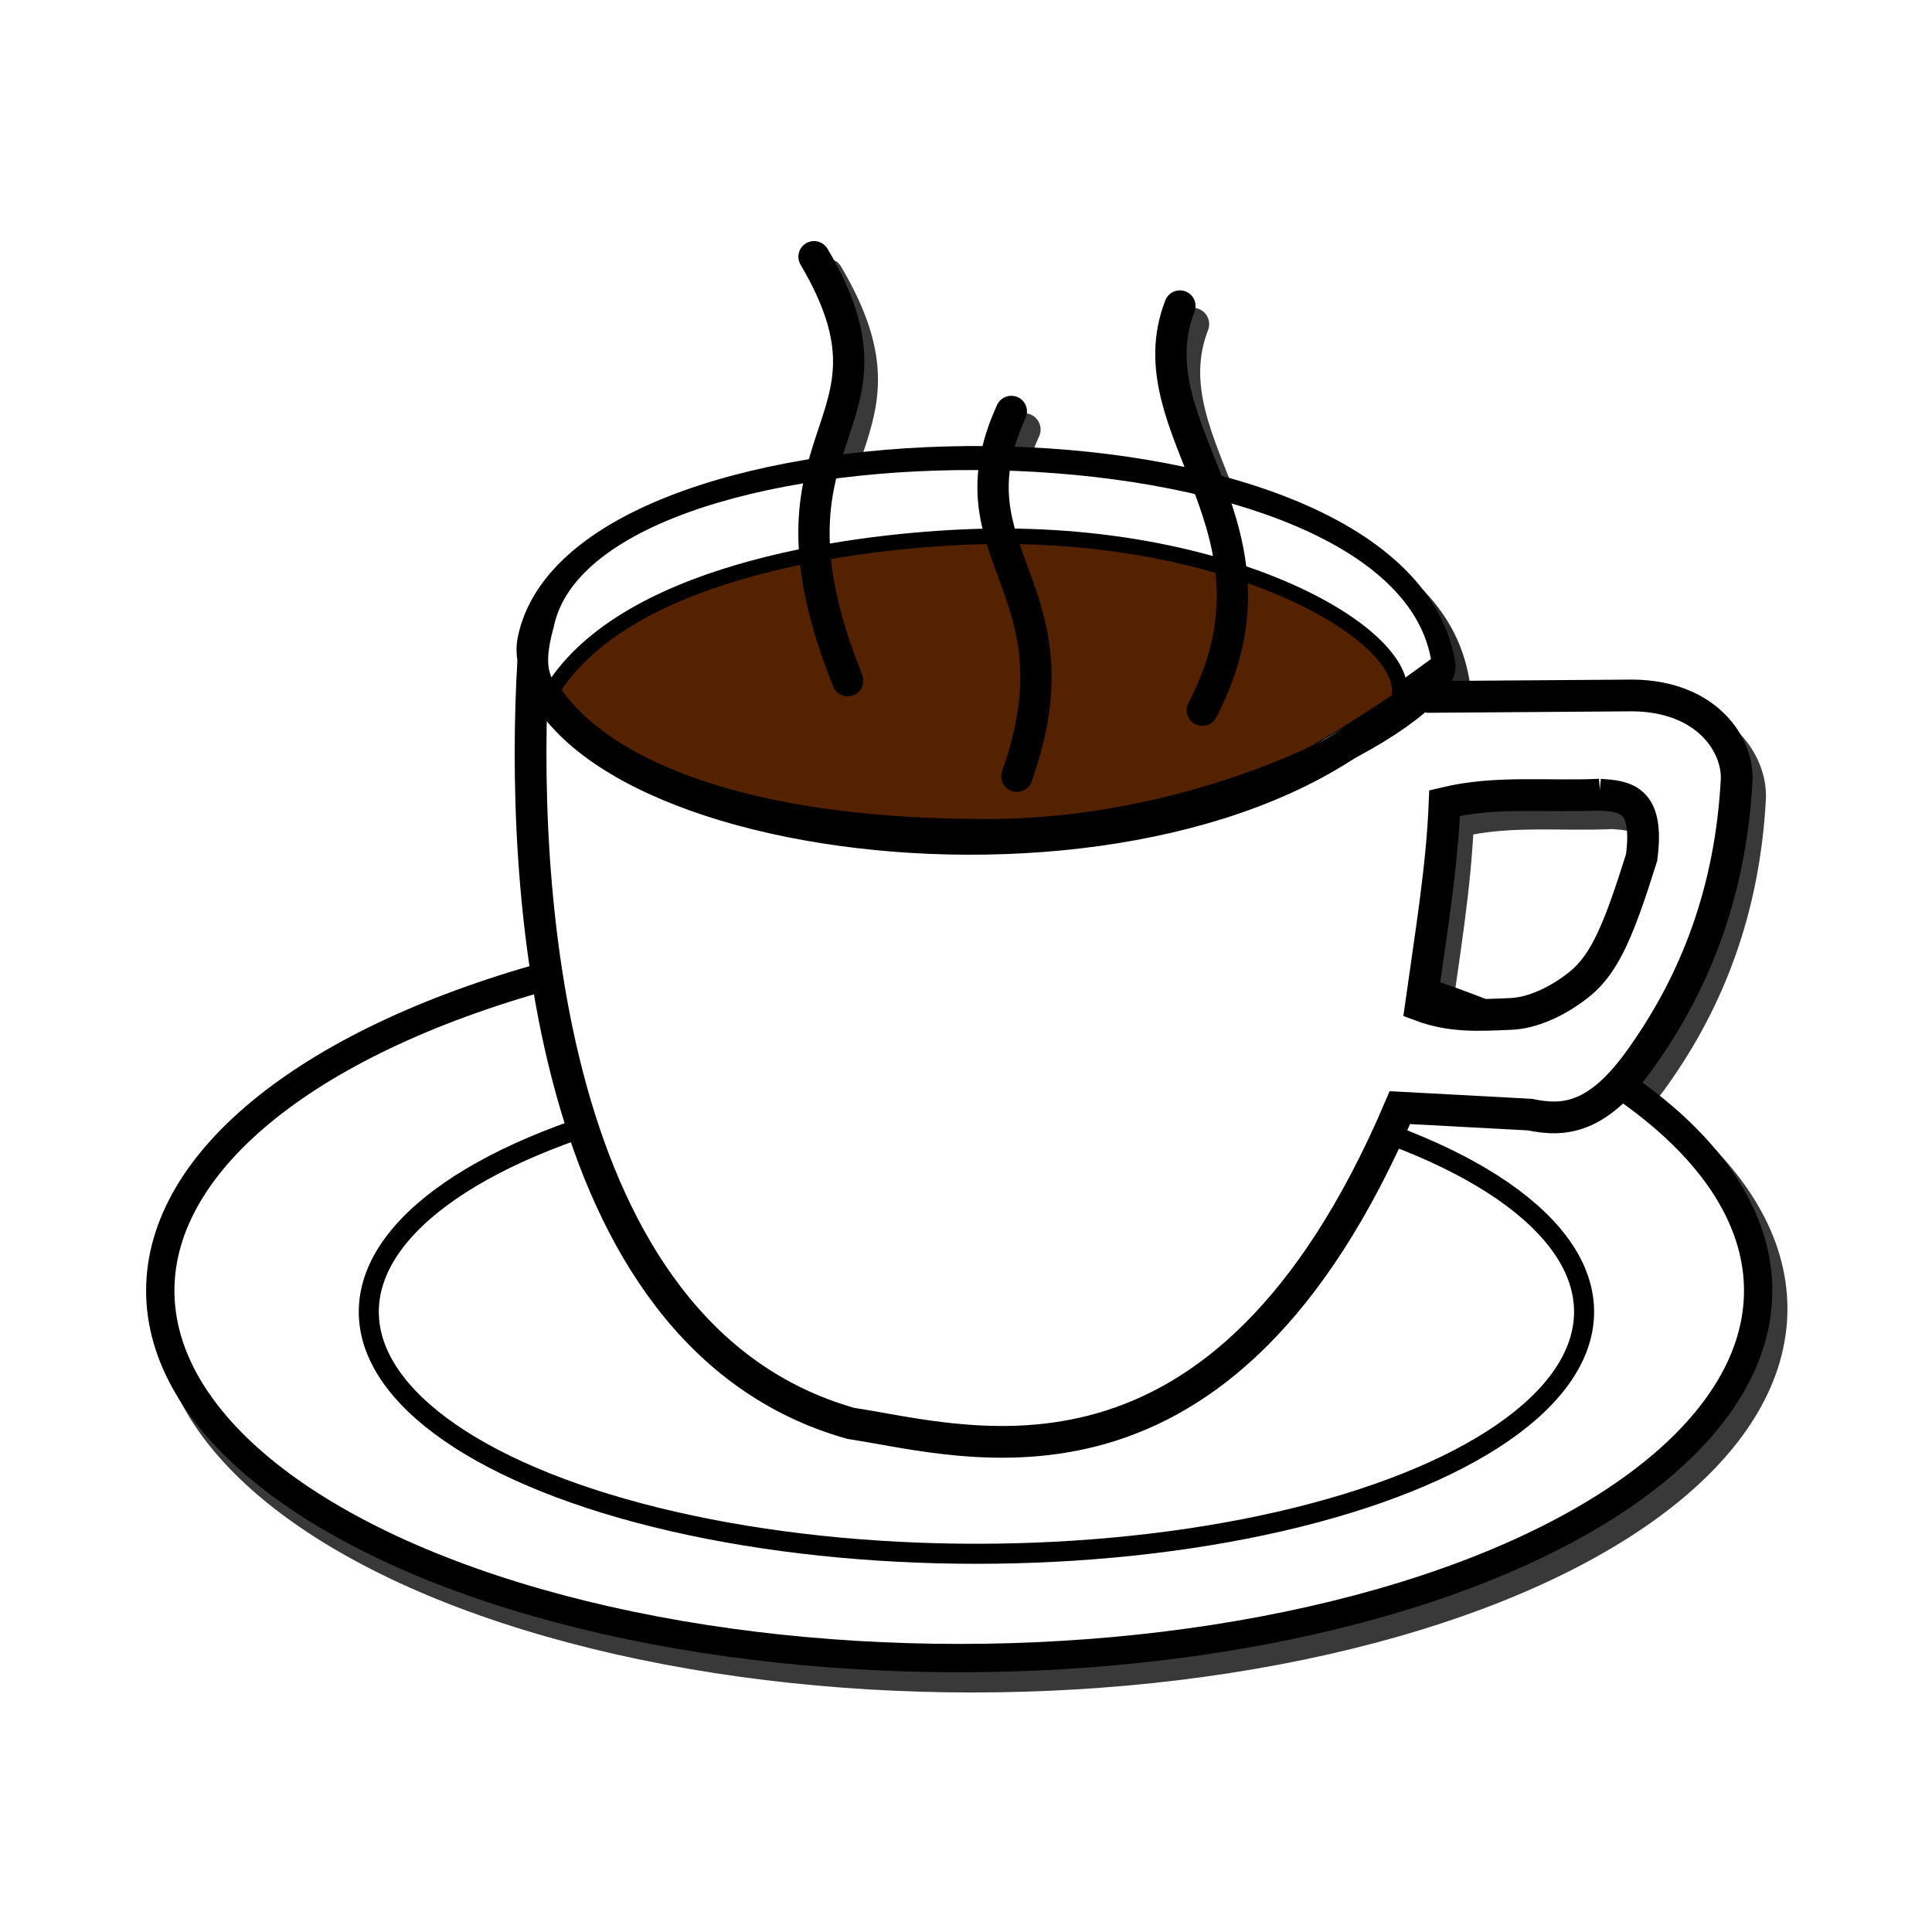 <svg:svg xmlns:dc="http://purl.org/dc/elements/1.1/" xmlns:ns1="http://sodipodi.sourceforge.net/DTD/sodipodi-0.dtd" xmlns:ns2="http://www.inkscape.org/namespaces/inkscape" xmlns:ns4="http://creativecommons.org/ns#" xmlns:rdf="http://www.w3.org/1999/02/22-rdf-syntax-ns#" xmlns:svg="http://www.w3.org/2000/svg" height="612.196" id="svg4251" version="1.1" viewBox="48.991 183.399 612.196 612.196" width="612.196" ns1:docname="coffee cup.svg" ns2:version="0.91 r13725">
  <svg:defs id="defs4253">
    <svg:filter height="1.051" id="filter4494-4" style="color-interpolation-filters:sRGB" width="1.045" x="-0.023" y="-0.026" ns2:collect="always">
      <svg:feGaussianBlur id="feGaussianBlur4496-5" stdDeviation="13.655" ns2:collect="always" />
    </svg:filter>
  </svg:defs>
  <ns1:namedview bordercolor="#666666" borderopacity="1.0" id="base" pagecolor="#ffffff" showgrid="false" ns2:current-layer="g4273-9" ns2:cx="345.71429" ns2:cy="512.85714" ns2:document-units="px" ns2:pageopacity="0.0" ns2:pageshadow="2" ns2:window-height="1056" ns2:window-maximized="1" ns2:window-width="1855" ns2:window-x="65" ns2:window-y="24" ns2:zoom="0.55900474" />
  <svg:g id="layer1" ns2:groupmode="layer" ns2:label="Layer 1">
    <svg:g id="g4833-7" style="fill:#ffffff" transform="matrix(0.348,0,0,0.348,530.967,219.51)">
      <svg:g id="g4273-3-8" style="opacity:1;fill:#ffffff;stroke:#2a2a2a;stroke-width:29.7;stroke-miterlimit:4;stroke-dasharray:none;stroke-opacity:0.922;filter:url(#filter4494-4)" transform="translate(5.811,2.475)">
        <svg:ellipse cx="-505.576" cy="1085.44" id="path4240-56-2" rx="727.484" ry="334.565" style="opacity:1;fill:#ffffff;fill-opacity:1;stroke:#2a2a2a;stroke-width:29.7;stroke-linecap:round;stroke-linejoin:miter;stroke-miterlimit:4;stroke-dasharray:none;stroke-dashoffset:0;stroke-opacity:0.922" />
        <svg:ellipse cx="-482.178" cy="1104.695" id="path4240-5-2-5" rx="497.181" ry="220.798" style="opacity:1;fill:#ffffff;fill-opacity:1;stroke:#2a2a2a;stroke-width:29.7;stroke-linecap:round;stroke-linejoin:miter;stroke-miterlimit:4;stroke-dasharray:none;stroke-dashoffset:0;stroke-opacity:0.922" />
        <svg:path d="m -893.465,512.938 c -11.314,191.332 6.505,613.401 289.156,693.365 105.756,15.848 338.254,91.787 499.986,-287.525 l 118.316,6.361 c 30.202,6.2 61.545,5.179 101.779,-52.16 49.525,-69.645 81.057,-151.748 86.512,-251.902 1.782,-32.157 -26.543,-76.674 -94.146,-77.605 l -176.84,1.271 -5.271,-30.533 C -246.917,754.89 -847.407,698.257 -893.465,512.938 Z M 77.605,633.799 c 22.509,1.684 45.421,2.655 38.168,57.25 -19.452,61.869 -32.44,95.916 -56.133,114.965 -0.437,0.281 -31.041,26.856 -64.73,27.525 -25.998,1.049 -51.828,2.938 -80.15,-7.633 8.664,-62.218 19.337,-125.442 21.629,-184.475 47.072,-11.363 94.144,-5.378 141.217,-7.633 z" id="path4197-9-3" style="fill:#ffffff;fill-rule:evenodd;stroke:#2a2a2a;stroke-width:29.7;stroke-linecap:butt;stroke-linejoin:miter;stroke-miterlimit:4;stroke-dasharray:none;stroke-opacity:0.922" ns1:nodetypes="ccccccccccccccccc" ns2:connector-curvature="0" />
        <svg:path d="m -876.758,539.293 c 56.779,54.226 179.743,137.843 432.708,126.145 165.208,-18.279 223.523,-48.907 341.849,-127.743 0.676,-57.89 -167.134,-150.907 -398.507,-140.246 -107.161,4.938 -311.871,30.709 -376.05,141.844 z" id="path4202-6-1-4" style="fill:#ffffff;fill-opacity:1;fill-rule:evenodd;stroke:#2a2a2a;stroke-width:29.7;stroke-linecap:butt;stroke-linejoin:miter;stroke-miterlimit:4;stroke-dasharray:none;stroke-opacity:0.922" ns1:nodetypes="cccsc" ns2:connector-curvature="0" />
        <svg:path d="m -878.911,543.188 c -3.494,-16.843 -14.571,-20.687 -2.699,-63.872 42.086,-203.286 779.849,-202.43 813.24,34.185 l -35.984,26.088 c 0.676,-57.89 -167.134,-150.907 -398.507,-140.246 -107.161,4.938 -311.871,32.709 -376.05,143.844 z" id="path4202-2-9" style="fill:#ffffff;fill-rule:evenodd;stroke:#2a2a2a;stroke-width:29.7;stroke-linecap:butt;stroke-linejoin:miter;stroke-miterlimit:4;stroke-dasharray:none;stroke-opacity:0.922" ns1:nodetypes="ccccsc" ns2:connector-curvature="0" />
        <svg:path d="m -894.204,493.71 c 43.19,-218.659 784.522,-224.688 826.734,21.293 6.377,37.163 -191.107,154.347 -411.17,154.655 -340.774,0.476 -425.373,-126.287 -415.564,-175.948 z" id="path4223-7-0" style="fill:#ffffff;fill-rule:evenodd;stroke:#2a2a2a;stroke-width:29.7;stroke-linecap:butt;stroke-linejoin:miter;stroke-miterlimit:4;stroke-dasharray:none;stroke-opacity:0.922" ns1:nodetypes="ssss" ns2:connector-curvature="0" />
        <svg:path d="M -607.099,530.017 C -700.048,298.448 -543.341,303.994 -637.762,144.007" id="path4263-0-2" style="fill:#ffffff;fill-rule:evenodd;stroke:#2a2a2a;stroke-width:29.7;stroke-linecap:round;stroke-linejoin:miter;stroke-miterlimit:4;stroke-dasharray:none;stroke-opacity:0.922" ns1:nodetypes="cc" ns2:connector-curvature="0" />
        <svg:path d="m -453.015,617.031 c 61.489,-173.397 -65.199,-200.481 -5.11,-332.149" id="path4265-9-0" style="fill:#ffffff;fill-rule:evenodd;stroke:#2a2a2a;stroke-width:29.7;stroke-linecap:round;stroke-linejoin:miter;stroke-miterlimit:4;stroke-dasharray:none;stroke-opacity:0.922" ns1:nodetypes="cc" ns2:connector-curvature="0" />
        <svg:path d="m -284.182,556.948 c 86.698,-166.765 -64.349,-254.543 -20.442,-368.056" id="path4267-3-1" style="fill:#ffffff;fill-rule:evenodd;stroke:#2a2a2a;stroke-width:29.7;stroke-linecap:round;stroke-linejoin:miter;stroke-miterlimit:4;stroke-dasharray:none;stroke-opacity:0.922" ns1:nodetypes="cc" ns2:connector-curvature="0" />
      </svg:g>
      <svg:g id="g4273-9" style="fill:#ffffff" transform="translate(-6,-14)">
        <svg:ellipse cx="-505.576" cy="1085.44" id="path4240-6" rx="727.484" ry="334.565" style="opacity:1;fill:#ffffff;fill-opacity:1;stroke:#000000;stroke-width:25.789;stroke-linecap:round;stroke-linejoin:miter;stroke-miterlimit:4;stroke-dasharray:none;stroke-dashoffset:0;stroke-opacity:1" />
        <svg:ellipse cx="-489.893" cy="1104.695" id="path4240-5-21" rx="553.292" ry="220.332" style="opacity:1;fill:#ffffff;fill-opacity:1;stroke:#000000;stroke-width:18.251;stroke-linecap:round;stroke-linejoin:miter;stroke-miterlimit:4;stroke-dasharray:none;stroke-dashoffset:0;stroke-opacity:1" />
        <svg:path d="m -893.465,512.938 c -11.314,191.332 6.505,613.401 289.156,693.365 105.756,15.848 338.254,91.787 499.986,-287.525 l 118.316,6.361 c 30.202,6.2 61.545,5.179 101.779,-52.16 49.525,-69.645 81.057,-151.748 86.512,-251.902 1.782,-32.157 -26.543,-76.674 -94.146,-77.605 l -176.84,1.271 -5.271,-30.533 C -246.917,754.89 -847.407,698.257 -893.465,512.938 Z M 77.605,633.799 c 22.509,1.684 45.421,2.655 38.168,57.25 -19.452,61.869 -32.44,95.916 -56.133,114.965 -0.437,0.281 -31.041,26.856 -64.73,27.525 -25.998,1.049 -51.828,2.938 -80.15,-7.633 8.664,-62.218 19.337,-125.442 21.629,-184.475 47.072,-11.363 94.144,-5.378 141.217,-7.633 z" id="path4197-2" style="fill:#ffffff;fill-opacity:1;fill-rule:evenodd;stroke:#000000;stroke-width:28.9;stroke-linecap:butt;stroke-linejoin:miter;stroke-miterlimit:4;stroke-dasharray:none;stroke-opacity:1" ns1:nodetypes="ccccccccccccccccc" ns2:connector-curvature="0" />
        <svg:path d="m -876.758,539.293 c 56.779,54.226 179.743,137.843 432.708,126.145 165.208,-18.279 223.523,-48.907 341.849,-127.743 0.676,-57.89 -167.134,-150.907 -398.507,-140.246 -107.161,4.938 -311.871,30.709 -376.05,141.844 z" id="path4202-6-0" style="fill:#552200;fill-opacity:1;fill-rule:evenodd;stroke:#000000;stroke-width:1px;stroke-linecap:butt;stroke-linejoin:miter;stroke-opacity:1" ns1:nodetypes="cccsc" ns2:connector-curvature="0" />
        <svg:path d="m -894.204,493.71 c 43.19,-218.659 784.522,-224.688 826.734,21.293 6.377,37.163 -191.107,154.347 -411.17,154.655 -340.774,0.476 -425.373,-126.287 -415.564,-175.948 z" id="path4223-73" style="fill:none;fill-opacity:1;fill-rule:evenodd;stroke:#000000;stroke-width:27.4;stroke-linecap:butt;stroke-linejoin:miter;stroke-miterlimit:4;stroke-dasharray:none;stroke-opacity:1" ns1:nodetypes="ssss" ns2:connector-curvature="0" />
        <svg:path d="m -878.911,543.188 c -3.494,-16.843 -14.571,-20.687 -2.699,-63.872 42.086,-203.286 779.849,-202.43 813.24,34.185 l -35.984,26.088 c 0.676,-57.89 -167.134,-150.907 -398.507,-140.246 -107.161,4.938 -311.871,32.709 -376.05,143.844 z" id="path4202-1" style="fill:#ffffff;fill-opacity:1;fill-rule:evenodd;stroke:#000000;stroke-width:14.1;stroke-linecap:butt;stroke-linejoin:miter;stroke-miterlimit:4;stroke-dasharray:none;stroke-opacity:1" ns1:nodetypes="ccccsc" ns2:connector-curvature="0" />
        <svg:path d="M -607.099,530.017 C -700.048,298.448 -543.341,303.994 -637.762,144.007" id="path4263-1" style="fill:none;fill-rule:evenodd;stroke:#000000;stroke-width:28.516;stroke-linecap:round;stroke-linejoin:miter;stroke-miterlimit:4;stroke-dasharray:none;stroke-opacity:1" ns1:nodetypes="cc" ns2:connector-curvature="0" />
        <svg:path d="m -453.015,617.031 c 61.489,-173.397 -65.199,-200.481 -5.11,-332.149" id="path4265-90" style="fill:none;fill-rule:evenodd;stroke:#000000;stroke-width:28.516;stroke-linecap:round;stroke-linejoin:miter;stroke-miterlimit:4;stroke-dasharray:none;stroke-opacity:1" ns1:nodetypes="cc" ns2:connector-curvature="0" />
        <svg:path d="m -284.182,556.948 c 86.698,-166.765 -64.349,-254.543 -20.442,-368.056" id="path4267-5" style="fill:none;fill-rule:evenodd;stroke:#000000;stroke-width:28.516;stroke-linecap:round;stroke-linejoin:miter;stroke-miterlimit:4;stroke-dasharray:none;stroke-opacity:1" ns1:nodetypes="cc" ns2:connector-curvature="0" />
      </svg:g>
    </svg:g>
  </svg:g>
</svg:svg>